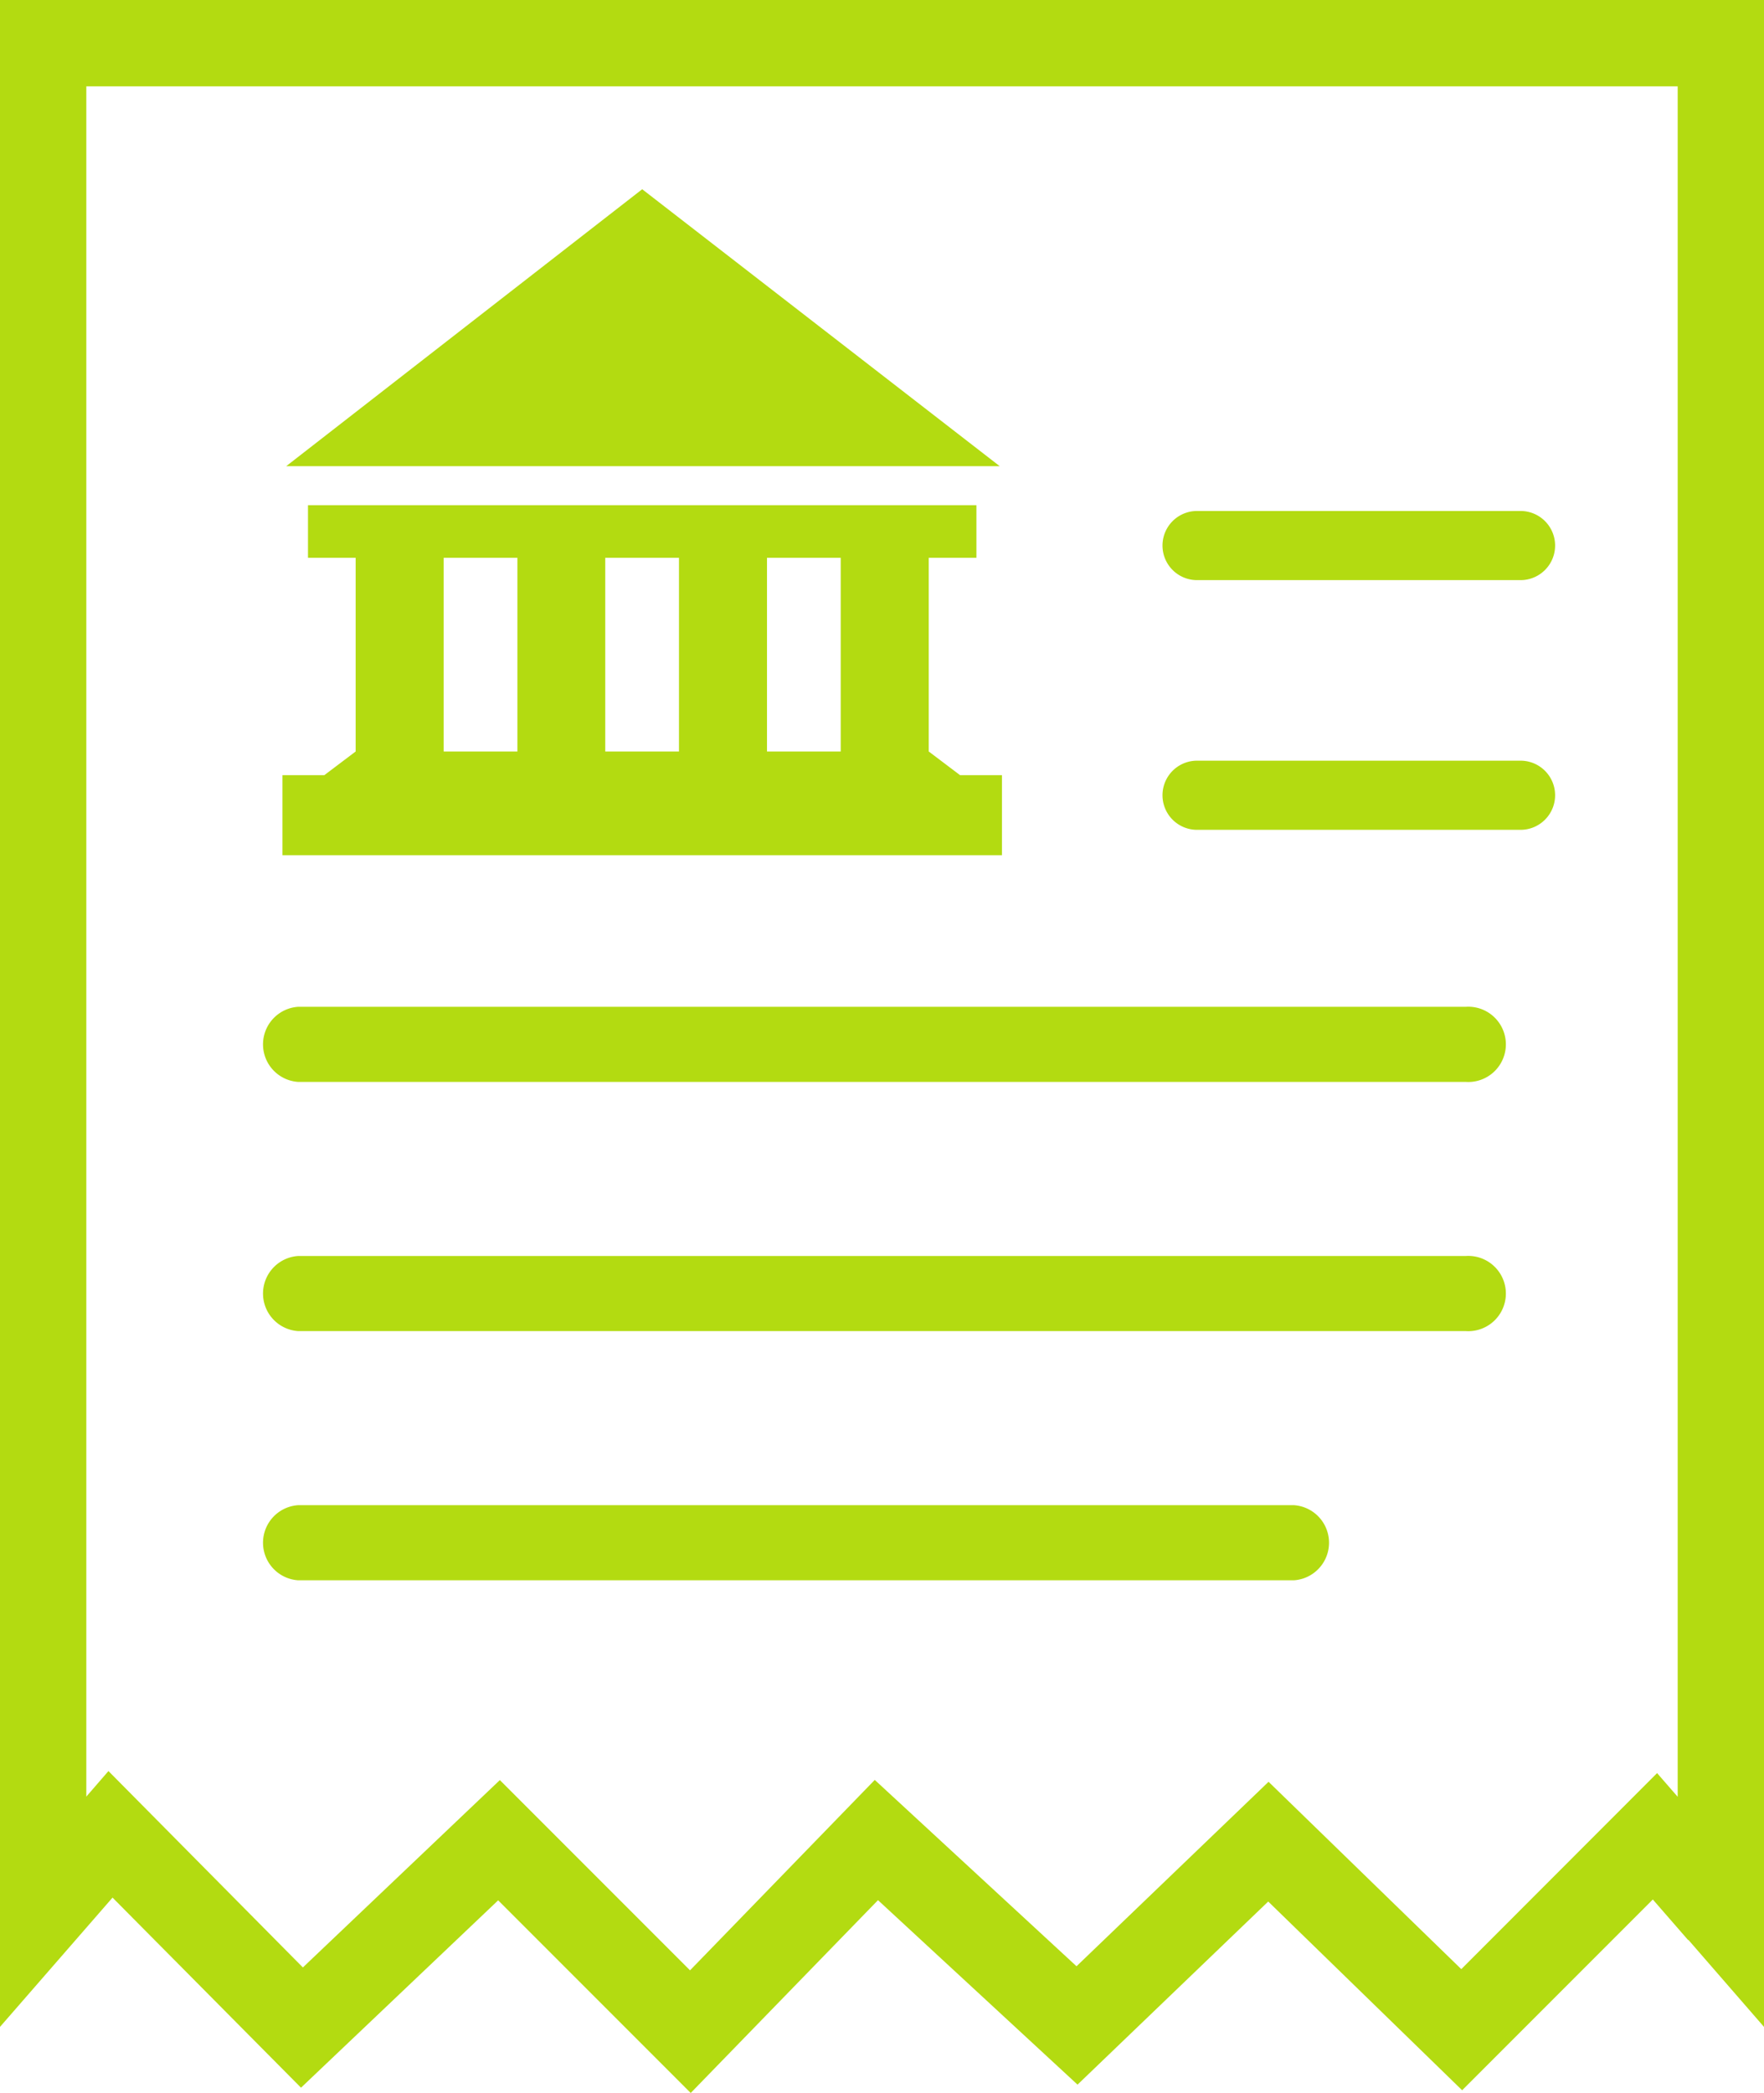 <svg id="Layer_1" data-name="Layer 1" fill = "#b3db11" xmlns="http://www.w3.org/2000/svg" viewBox="0 0 103.61 122.88"><title>bank-statement</title><path d="M99.16,113.91l-2.08-2.39-11.2,11.2L74.49,111.64l-11.2,10.75L51.57,111.56l-11,11.32L29.26,111.57l-11.58,11L6.61,111.41,0,119V0H103.61V119l-4.45-5.12ZM89.31,44.66a2,2,0,0,1,0,4.06h-19a2,2,0,0,1,0-4.06ZM86.09,73.74a2.21,2.21,0,1,1,0,4.41H17.51a2.21,2.21,0,0,1,0-4.41ZM76,88.37a2.21,2.21,0,0,1,0,4.41H17.51a2.21,2.21,0,0,1,0-4.41ZM86.09,59.11a2.21,2.21,0,1,1,0,4.41H17.51a2.21,2.21,0,0,1,0-4.41ZM16.81,27.37,37.72,11.11l21,16.26Zm-.22,18.14h2.46l1.84-1.39V32.75h-2.8V29.66H57.35v3.09h-2.8V44.12l1.84,1.39h2.46v4.7H16.59v-4.7Zm13.8-1.39V32.75H26.06V44.12Zm9.49,0V32.75H35.55V44.12Zm9.5,0V32.75H45.05V44.12ZM89.31,30a2,2,0,0,1,0,4.06h-19a2,2,0,0,1,0-4.06Zm9.23,75.46V5.07H5.07V105.48l1.3-1.5,11.42,11.53,11.57-11,11.17,11.17L51.38,104.5l11.85,10.94,11.28-10.83,11.32,11,11.5-11.51,1.21,1.39Z"/></svg>